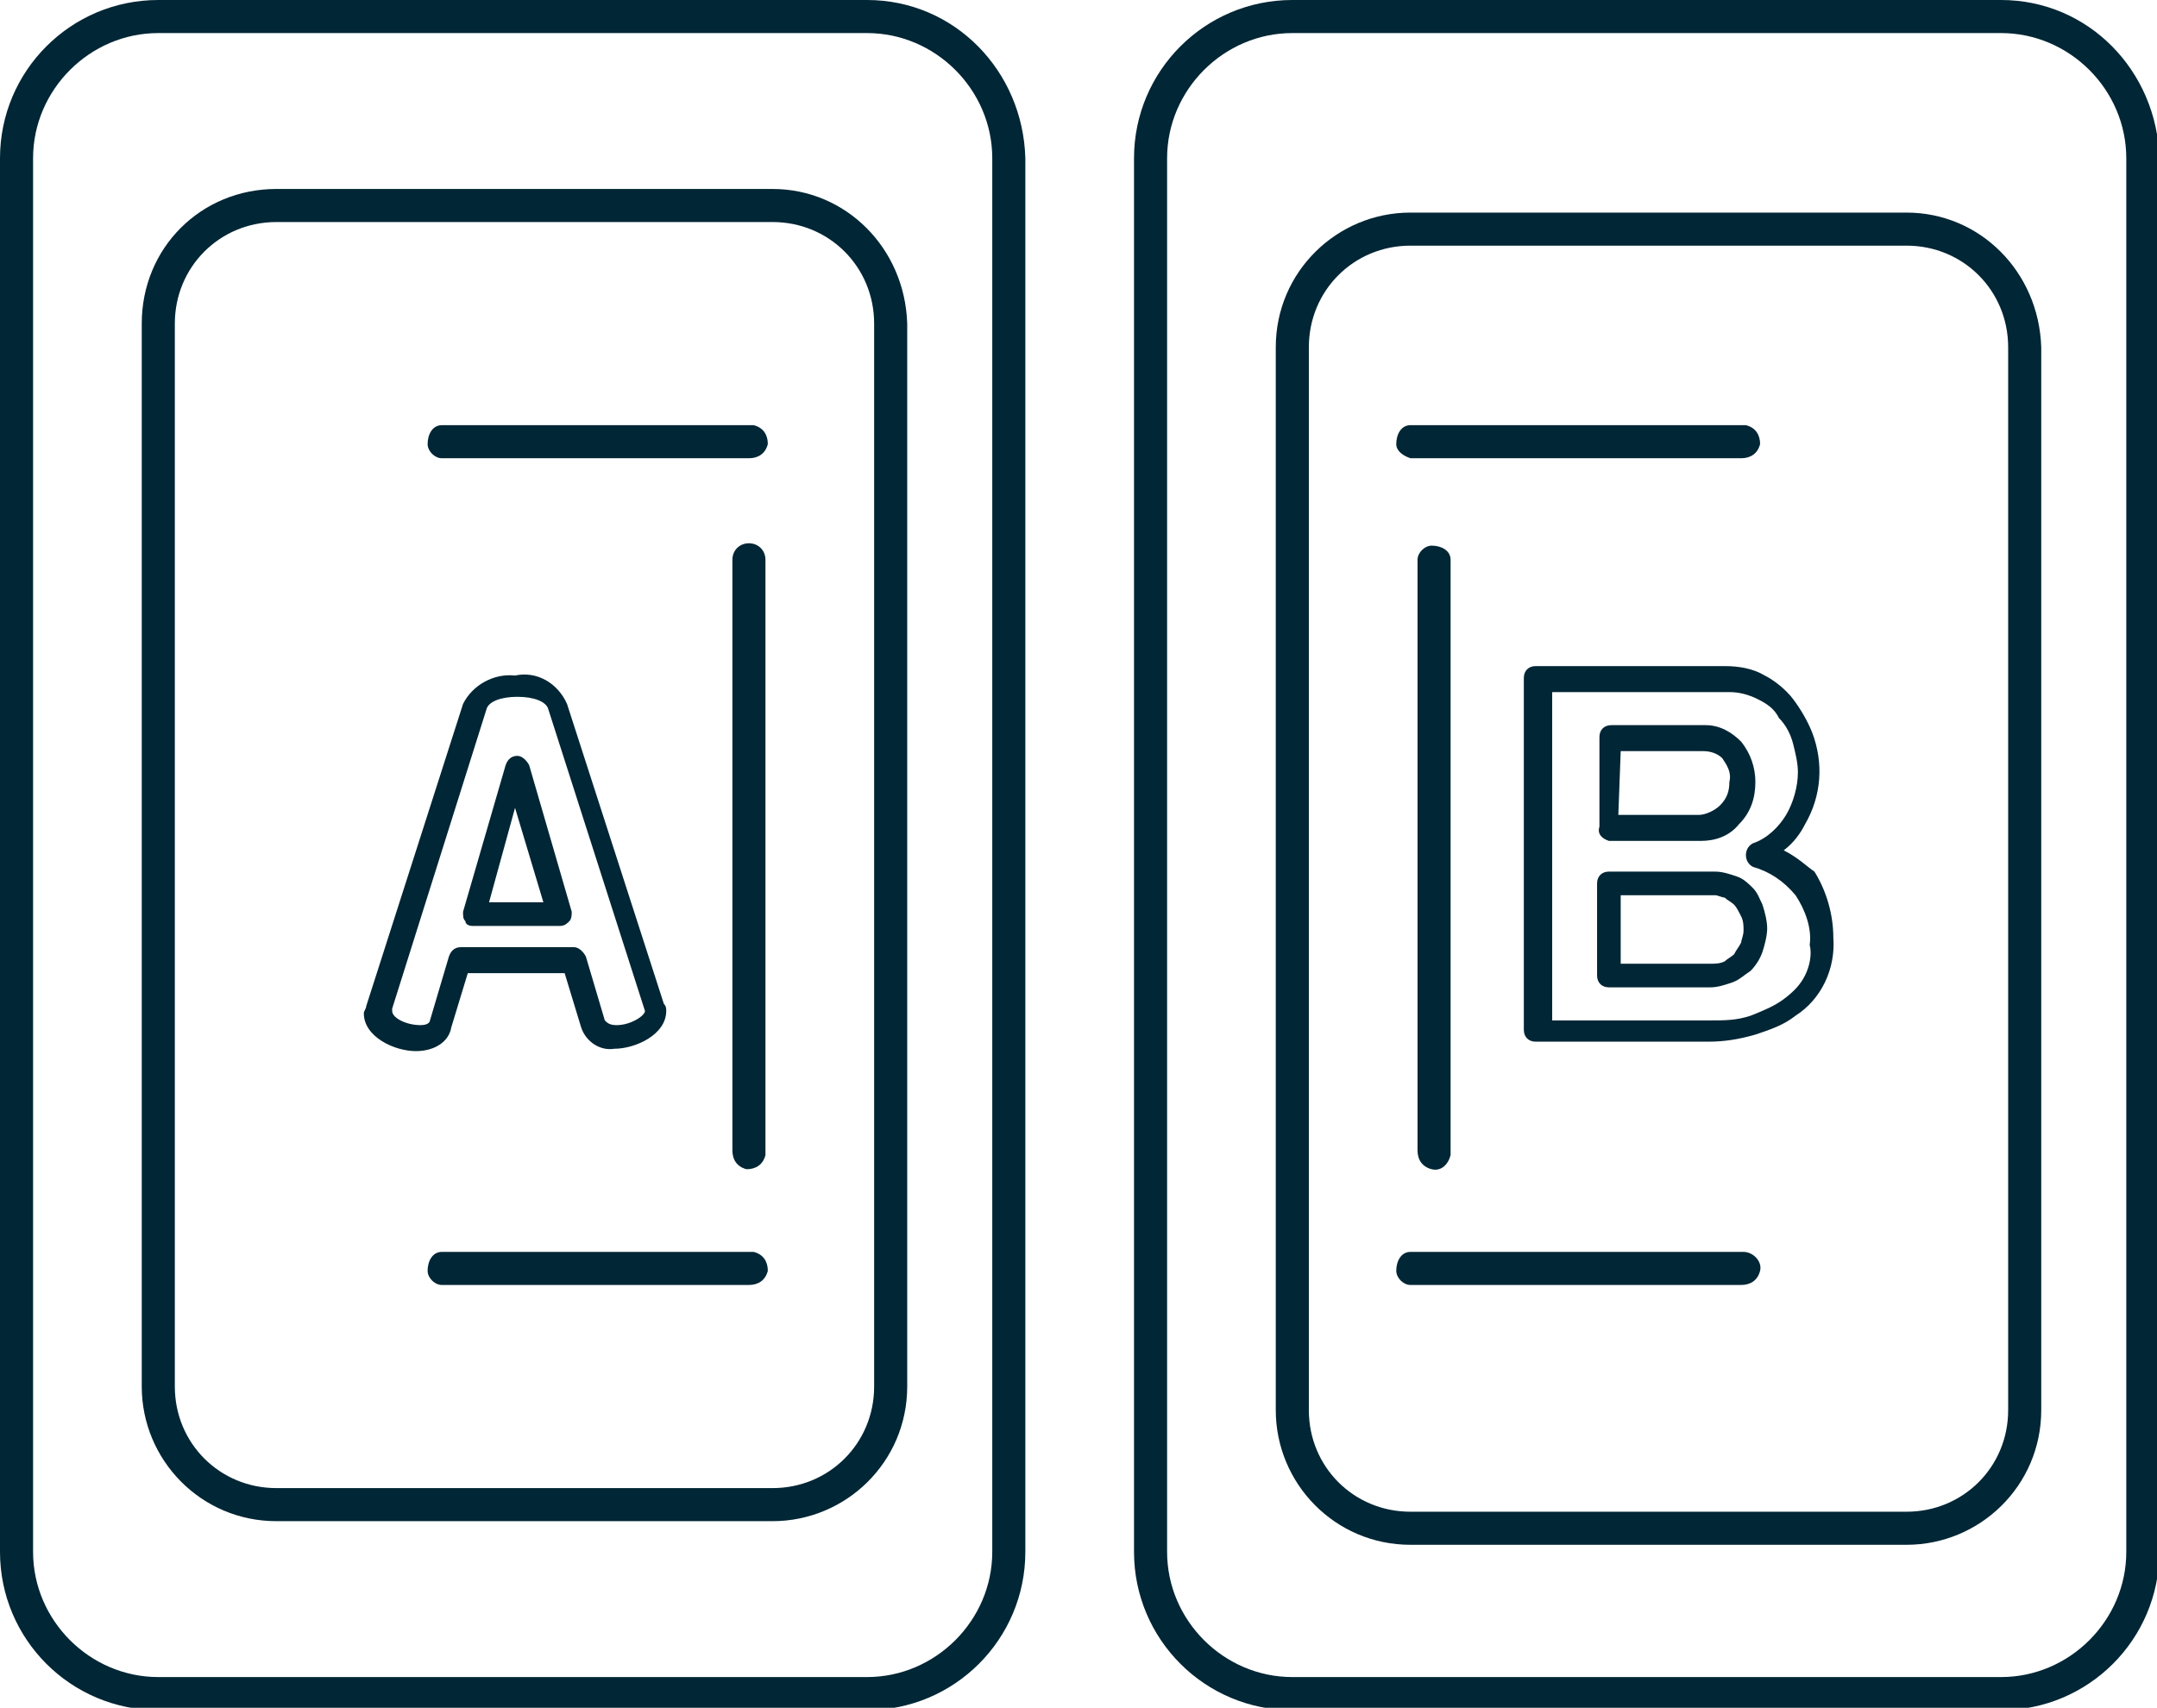 <svg class="icon icon-user-testing" role="presentation" aria-labelledby="icon-user-testing-title icon-user-testing-description" xmlns="http://www.w3.org/2000/svg" width="91.3" height="72.3" viewBox="0 0 91.3 72.3"><title id="icon-user-testing-title">User Testing</title><description id="icon-user-testing-desc">An icon depicting A-B Testing.</description><g fill="#012635"><path d="M75.5 36c.4-.3.7-.7.9-1.1.7-1.2.8-2.6.3-3.9-.2-.5-.5-1-.8-1.4-.3-.4-.8-.8-1.2-1-.5-.3-1.1-.4-1.7-.4h-8c-.3 0-.5.2-.5.5v14.9c0 .3.2.5.5.5h7.3c.7 0 1.3-.1 2-.3.6-.2 1.2-.4 1.7-.8 1.1-.7 1.7-2 1.6-3.3 0-1-.3-2-.8-2.8-.3-.2-.7-.6-1.3-.9zm.9 5.3c-.2.4-.5.7-.9 1-.4.3-.9.5-1.4.7-.6.2-1.1.2-1.7.2h-6.7V29.3h7.5c.4 0 .8.1 1.2.3.4.2.7.4.9.8.3.3.5.7.6 1.1.1.4.2.8.2 1.2 0 .6-.2 1.3-.5 1.8s-.8 1-1.4 1.2c-.2.1-.3.3-.3.5s.1.4.3.5c.7.2 1.3.6 1.8 1.2.4.6.7 1.4.6 2.1.1.4 0 .9-.2 1.3z"/><path d="M68.1 35.6H72c.6 0 1.2-.2 1.6-.7.5-.5.7-1.1.7-1.8 0-.6-.2-1.2-.6-1.7-.4-.4-.9-.7-1.5-.7h-4c-.3 0-.5.2-.5.5V35c-.1.3.1.5.4.6zm.5-3.8h3.5c.3 0 .6.1.8.3.2.3.4.6.3 1 0 .4-.1.7-.4 1-.2.2-.6.4-.9.4h-3.4l.1-2.7zm5.6 5.8c-.2-.2-.4-.4-.7-.5-.3-.1-.6-.2-.9-.2h-4.5c-.3 0-.5.2-.5.5v3.9c0 .3.2.5.5.5h4.3c.3 0 .6-.1.9-.2.3-.1.5-.3.8-.5.2-.2.4-.5.5-.8.1-.3.2-.7.2-1 0-.3-.1-.7-.2-1-.1-.2-.2-.5-.4-.7zm-.5 2.3c-.1.2-.2.3-.3.5-.1.1-.3.2-.4.3-.2.1-.4.1-.6.1h-3.8v-2.9h4c.1 0 .3.1.4.1.1.1.3.2.4.3.1.1.2.3.3.5.1.2.1.4.1.6 0 .2-.1.4-.1.5zm-54.6 3.6l.7-2.3h4.1l.7 2.3c.2.6.8 1 1.4.9.9 0 2.2-.6 2.2-1.6 0-.1 0-.2-.1-.3L24 29.8c-.4-.9-1.3-1.4-2.2-1.2-.9-.1-1.8.4-2.2 1.2l-4.1 12.8c0 .1-.1.2-.1.3 0 1 1.3 1.6 2.2 1.6.8 0 1.4-.4 1.5-1zm-1.3-.1c-.6 0-1.2-.3-1.2-.6v-.1l4-12.7c.1-.3.6-.5 1.3-.5s1.2.2 1.3.5l4.1 12.8c0 .2-.6.6-1.2.6-.3 0-.4-.1-.5-.2l-.8-2.7c-.1-.2-.3-.4-.5-.4h-4.8c-.2 0-.4.1-.5.4l-.8 2.7s0 .2-.4.2z"/><path d="M20 39.2h3.7c.2 0 .3-.1.4-.2.1-.1.1-.3.1-.4l-1.8-6.2c-.1-.2-.3-.4-.5-.4s-.4.1-.5.4l-1.8 6.2c0 .2 0 .3.1.4 0 .1.1.2.3.2zm1.8-5l1.2 4h-2.3l1.1-4z"/><path d="M36.7 0h-30C3 0 0 3 0 6.7v59c0 3.7 3 6.7 6.7 6.7h30c3.7 0 6.7-3 6.7-6.7v-59C43.3 3 40.4 0 36.7 0zM42 65.7c0 2.9-2.4 5.3-5.3 5.3h-30c-2.9 0-5.3-2.4-5.3-5.3v-59c0-2.9 2.4-5.3 5.3-5.3h30c2.9 0 5.3 2.4 5.3 5.3v59z"/><path d="M32.7 8h-21C8.5 8 6 10.5 6 13.7v45c0 3.1 2.5 5.7 5.7 5.7h21c3.1 0 5.7-2.5 5.7-5.7v-45c-.1-3.2-2.6-5.7-5.7-5.7zM37 58.7c0 2.4-1.9 4.3-4.3 4.3h-21c-2.4 0-4.3-1.9-4.3-4.3v-45c0-2.4 1.9-4.3 4.3-4.3h21c2.4 0 4.3 1.9 4.3 4.3v45z"/><path d="M31.7 53h-13c-.4 0-.6.4-.6.8 0 .3.3.6.6.6h13c.4 0 .7-.2.8-.6 0-.4-.2-.7-.6-.8h-.2zm53-53h-30C51 0 48 3 48 6.7v59c0 3.7 3 6.7 6.7 6.7h30c3.7 0 6.7-3 6.7-6.7v-59C91.3 3 88.4 0 84.7 0zM90 65.7c0 2.9-2.4 5.3-5.3 5.3h-30c-2.9 0-5.3-2.4-5.3-5.3v-59c0-2.9 2.4-5.3 5.3-5.3h30c2.9 0 5.3 2.4 5.3 5.3v59z"/><path d="M80.7 9h-21c-3.1 0-5.7 2.5-5.7 5.7v45c0 3.1 2.5 5.7 5.7 5.7h21c3.1 0 5.7-2.5 5.7-5.7v-45c-.1-3.2-2.6-5.7-5.7-5.7zM85 59.7c0 2.4-1.9 4.3-4.3 4.3h-21c-2.4 0-4.3-1.9-4.3-4.3v-45c0-2.4 1.9-4.3 4.3-4.3h21c2.4 0 4.3 1.9 4.3 4.3v45z"/><path d="M73.7 53h-14c-.4 0-.6.4-.6.8 0 .3.3.6.6.6h14c.4 0 .7-.2.8-.6s-.3-.8-.7-.8h-.1zm-42-35h-13c-.4 0-.6.4-.6.8 0 .3.3.6.6.6h13c.4 0 .7-.2.8-.6 0-.4-.2-.7-.6-.8h-.2zm0 5c-.4 0-.7.3-.7.7v25c0 .4.2.7.6.8.4 0 .7-.2.8-.6V23.7c0-.4-.3-.7-.7-.7zm28.3.7v25c0 .4.2.7.6.8s.7-.2.8-.6V23.7c0-.4-.4-.6-.8-.6-.3 0-.6.3-.6.6zm-.3-4.3h14c.4 0 .7-.2.8-.6 0-.4-.2-.7-.6-.8H59.7c-.4 0-.6.4-.6.8 0 .3.3.5.6.6z"/></g></svg>
